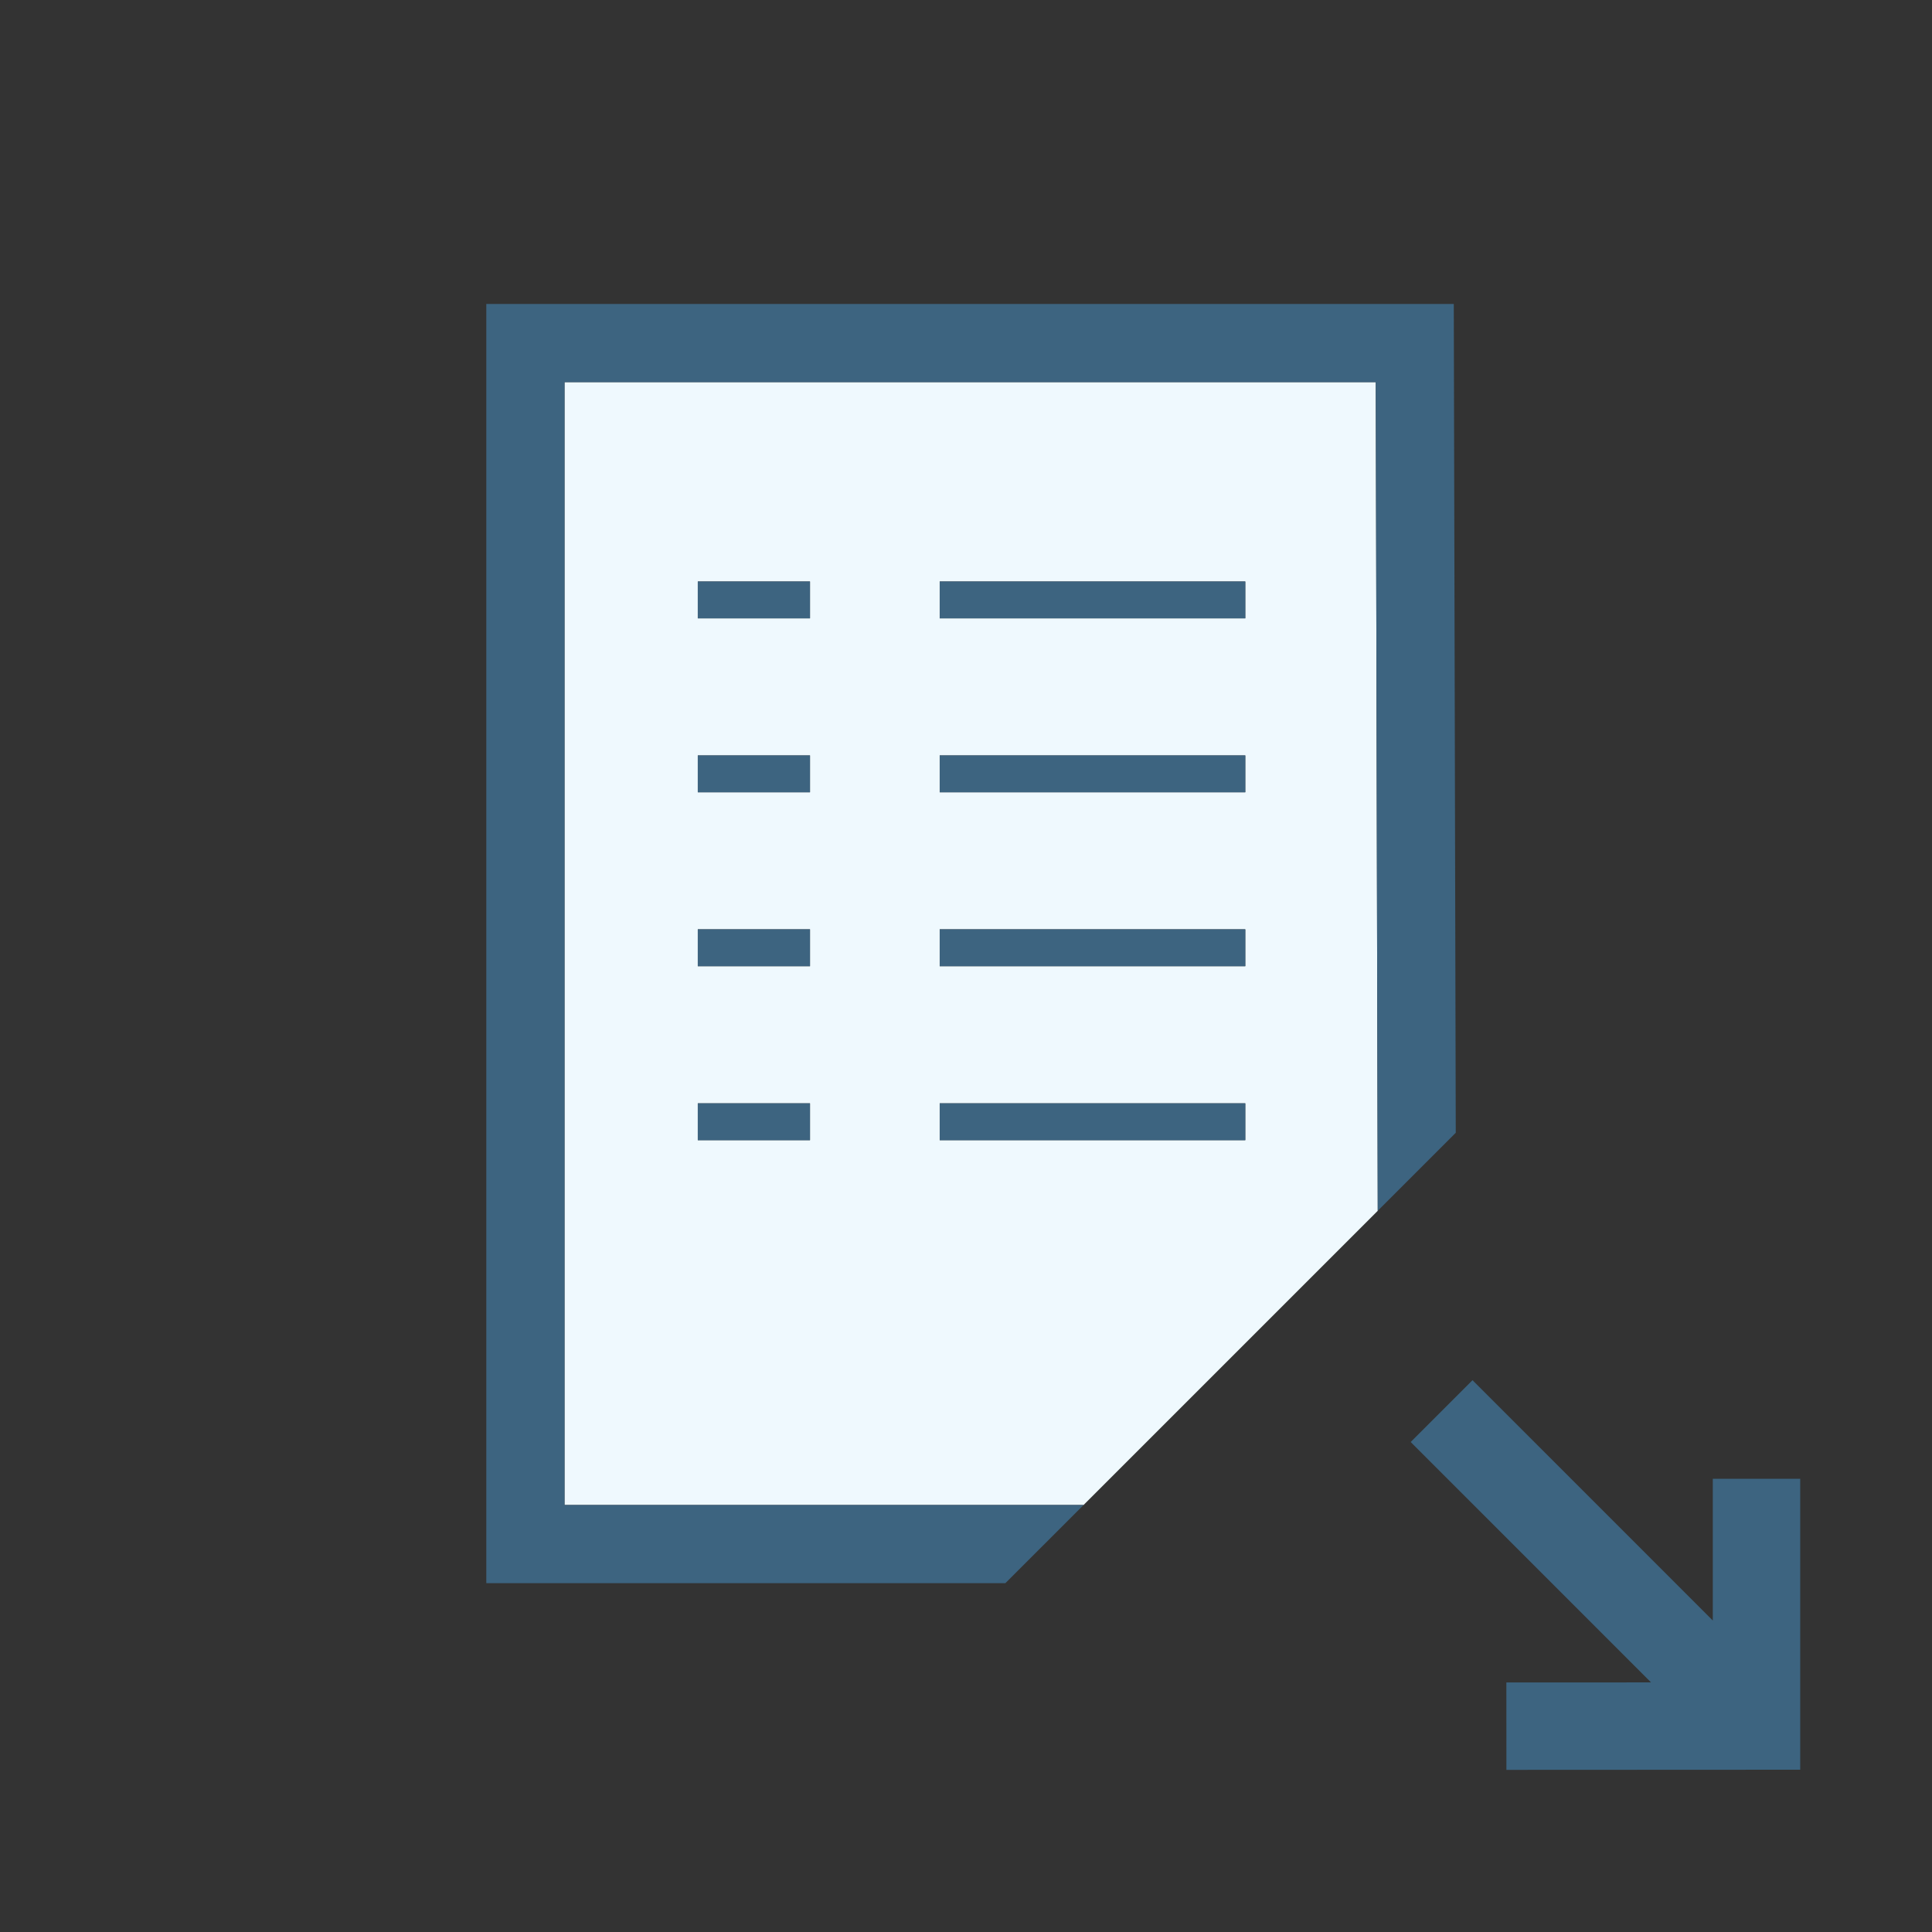 <?xml version="1.0" encoding="utf-8"?>
<!-- Generator: Adobe Illustrator 17.0.0, SVG Export Plug-In . SVG Version: 6.00 Build 0)  -->
<!DOCTYPE svg PUBLIC "-//W3C//DTD SVG 1.1//EN" "http://www.w3.org/Graphics/SVG/1.1/DTD/svg11.dtd">
<svg version="1.1" id="Layer_1" xmlns="http://www.w3.org/2000/svg" x="0px" y="0px"
     width="42px" height="42px" viewBox="0 0 42 42" enable-background="new 0 0 42 42" xml:space="preserve">
<rect x="0" y="0" width="42" height="42" fill="#333333" stroke="none"/>
<g>
	<polygon fill="#3D6480" points="37.235,32.147 37.235,35.229 32.011,30.004 30.667,31.348 35.892,36.574 32.747,36.575 
		32.748,38.475 39.135,38.472 39.135,32.147 	"/>
  <path fill="#EFF9FE" d="M12.272,8.307v24.41h11.284l6.395-6.395L29.908,8.307H12.272z M17.609,24.786h-2.439v-0.801h2.439V24.786z
		 M17.609,21.004h-2.439v-0.801h2.439V21.004z M17.609,17.223h-2.439v-0.801h2.439V17.223z M17.609,13.442h-2.439v-0.801h2.439
		V13.442z M27.071,24.786h-6.643v-0.801h6.643V24.786z M27.071,21.004h-6.643v-0.801h6.643V21.004z M27.071,17.223h-6.643v-0.801
		h6.643V17.223z M27.071,13.442h-6.643v-0.801h6.643V13.442z"/>
  <polygon fill="#3D6480" points="31.604,6.608 10.572,6.608 10.572,34.416 21.857,34.416 23.556,32.717 12.272,32.717 12.272,8.307
		29.908,8.307 29.951,26.322 31.647,24.626 	"/>
  <rect x="15.169" y="16.422" fill="#3D6480" width="2.439" height="0.801"/>
  <rect x="20.429" y="16.422" fill="#3D6480" width="6.643" height="0.801"/>
  <rect x="15.169" y="20.203" fill="#3D6480" width="2.439" height="0.801"/>
  <rect x="20.429" y="20.203" fill="#3D6480" width="6.643" height="0.801"/>
  <rect x="15.169" y="23.986" fill="#3D6480" width="2.439" height="0.801"/>
  <rect x="20.429" y="23.986" fill="#3D6480" width="6.643" height="0.801"/>
  <rect x="15.169" y="12.641" fill="#3D6480" width="2.439" height="0.801"/>
  <rect x="20.429" y="12.641" fill="#3D6480" width="6.643" height="0.801"/>
</g>
</svg>
